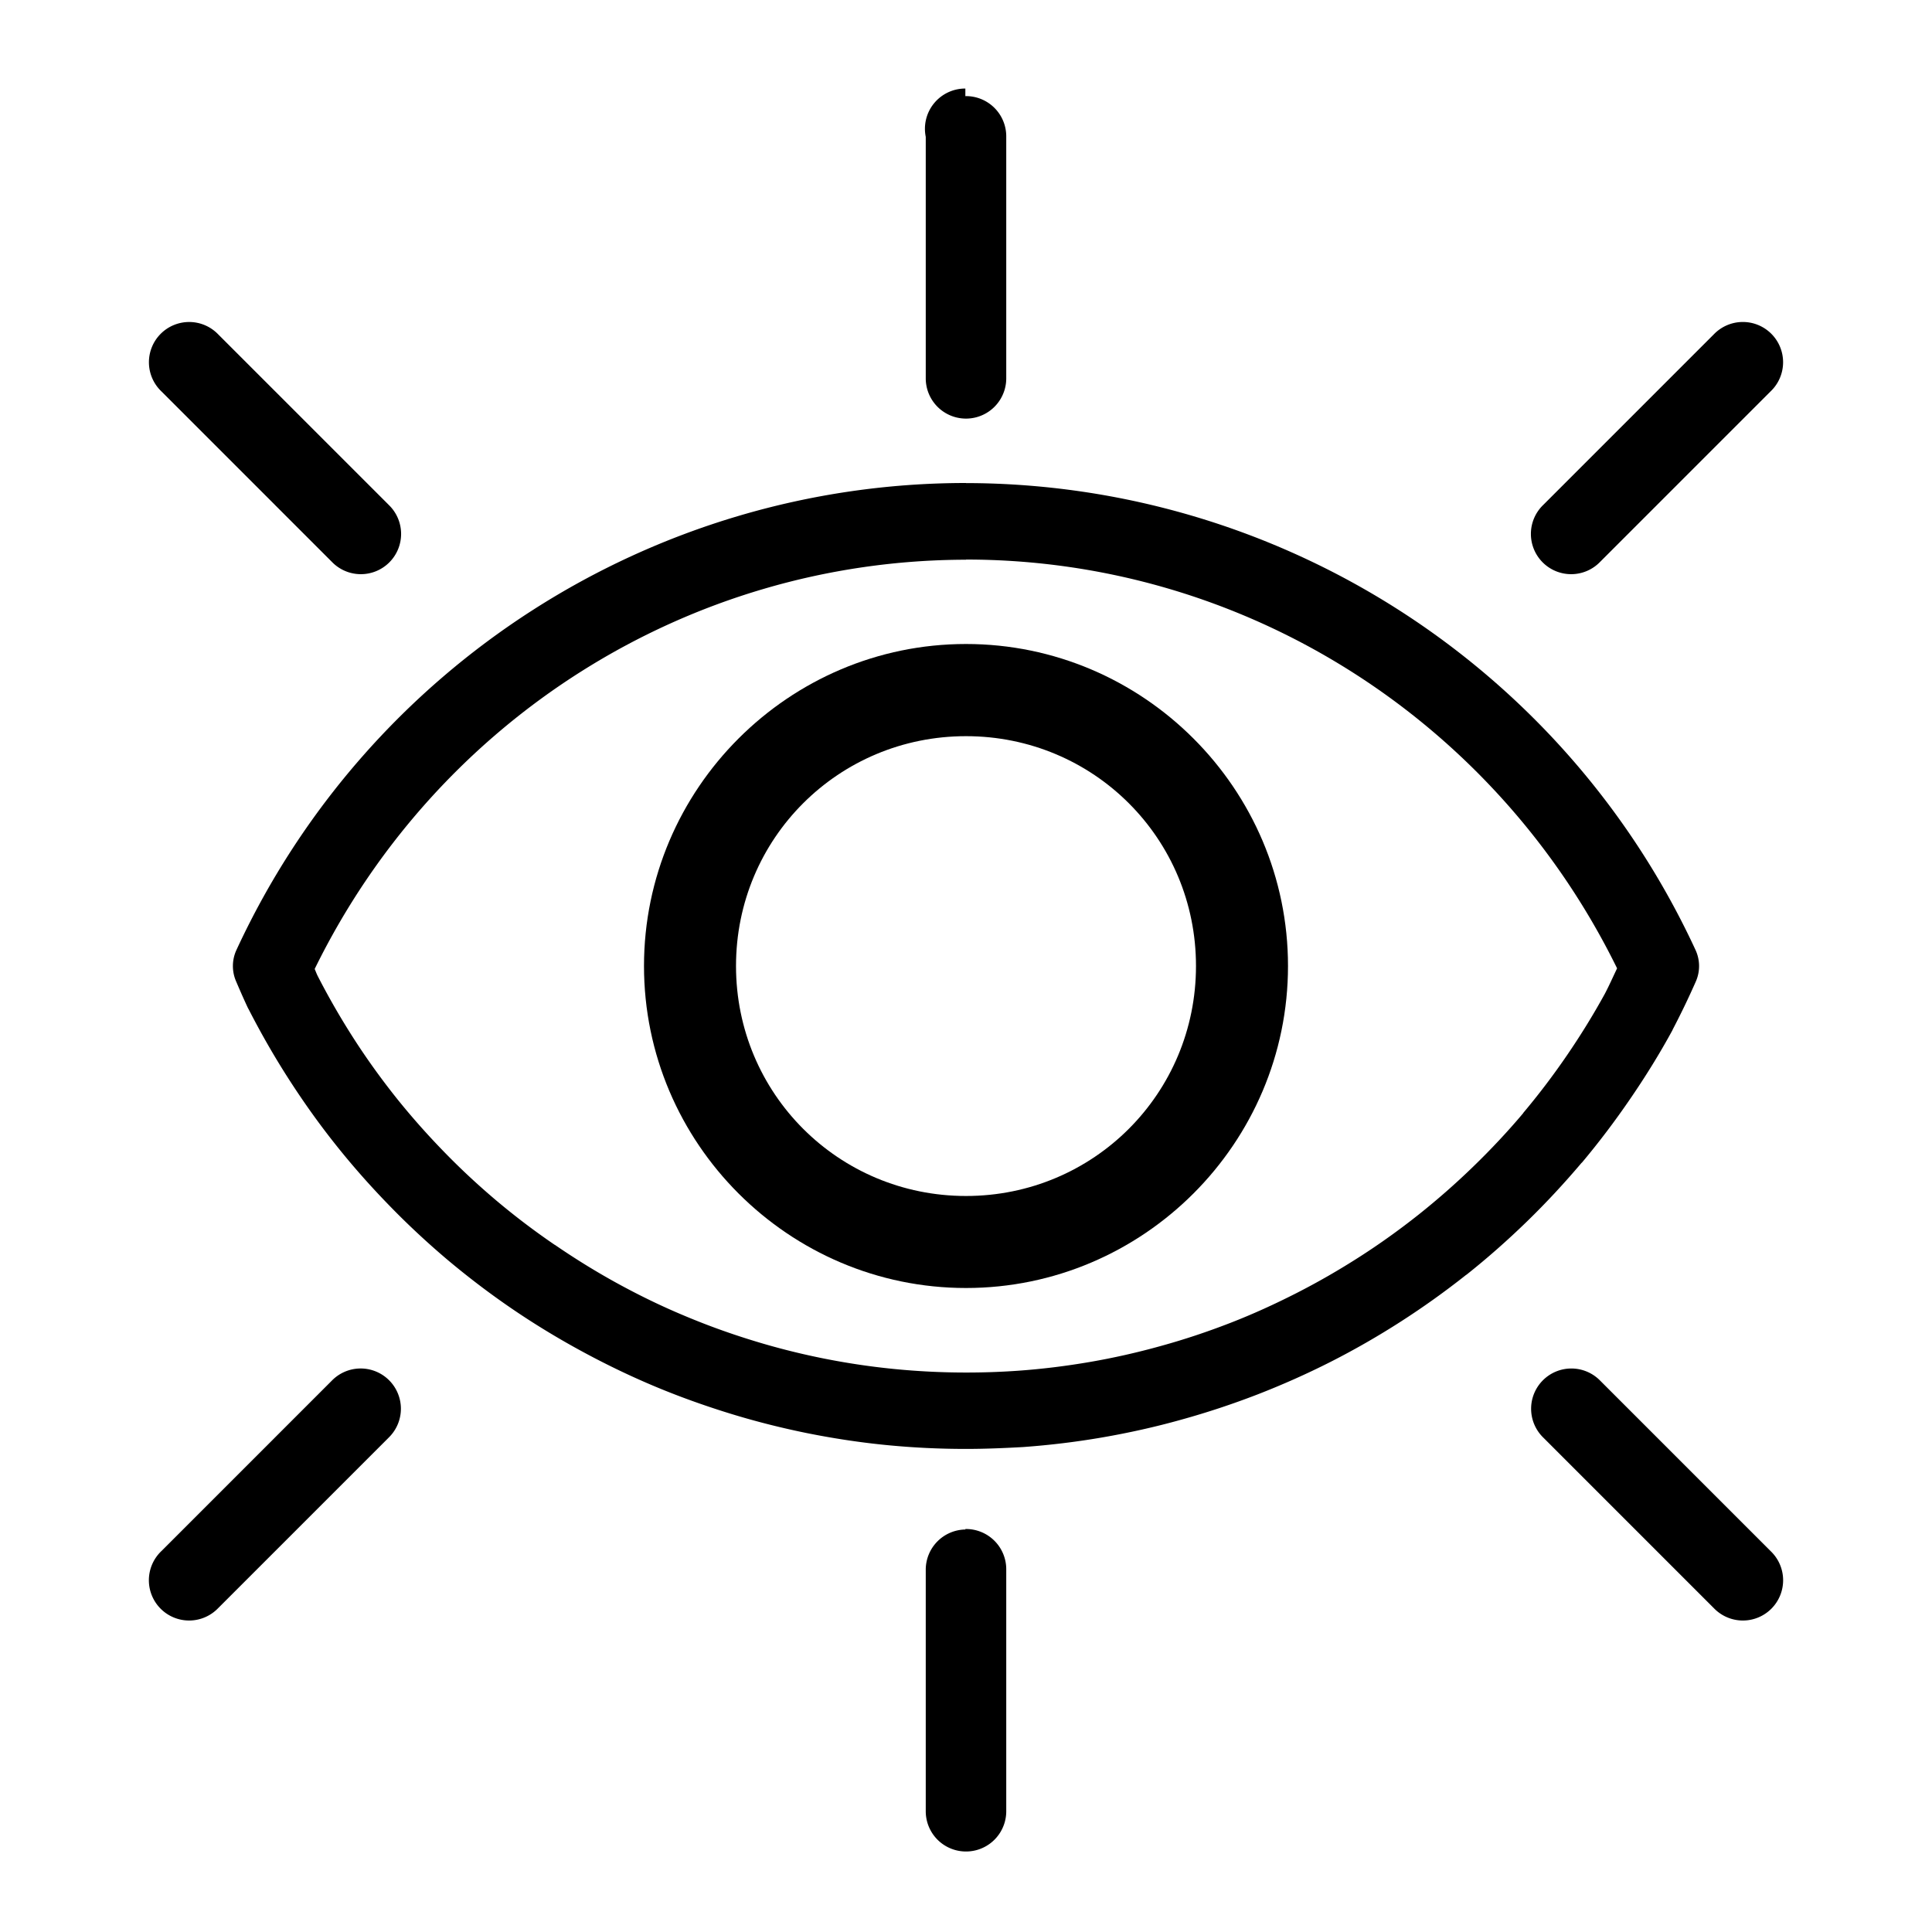 <svg id="svg2" xmlns:rdf="http://www.w3.org/1999/02/22-rdf-syntax-ns#" xmlns="http://www.w3.org/2000/svg" version="1.1" xmlns:cc="http://creativecommons.org/ns#" xmlns:dc="http://purl.org/dc/elements/1.1/" viewBox="0 0 24 24">
 <g id="layer1" fill-rule="evenodd" transform="translate(0 -1028.4)">
  <path id="path4195" style="color-rendering:auto;text-decoration-color:#000000;color:#000000;isolation:auto;mix-blend-mode:normal;shape-rendering:auto;solid-color:#000000;block-progression:tb;text-decoration-line:none;text-decoration-style:solid;image-rendering:auto;white-space:normal;text-indent:0;text-transform:none" d="m12 1036.4c-2.202 0-4 1.798-4 4-0 2.202 1.798 4 4 4s4-1.798 4-4c0-2.202-1.798-4-4-4zm0 1.145c1.585 0 2.857 1.271 2.857 2.855 0 1.585-1.273 2.857-2.857 2.857-1.585 0-2.857-1.273-2.857-2.857-0-1.585 1.273-2.855 2.857-2.855z"/>
  <path id="path4267-0" style="color-rendering:auto;text-decoration-color:#000000;color:#000000;isolation:auto;mix-blend-mode:normal;shape-rendering:auto;solid-color:#000000;block-progression:tb;text-decoration-line:none;text-decoration-style:solid;image-rendering:auto;white-space:normal;text-indent:0;text-transform:none" d="m12 1034.4c-3.891 0-7.428 2.268-9.062 5.799a0.476 0.476 0 0 0 -0.008 0.385c0.048 0.113 0.098 0.227 0.15 0.338a0.476 0.476 0 0 0 0.008 0.014c0.152 0.297 0.318 0.587 0.498 0.867 0.18 0.28 0.373 0.552 0.58 0.812 0.207 0.261 0.428 0.511 0.66 0.75 0.232 0.24 0.477 0.468 0.732 0.684 0.255 0.214 0.52 0.416 0.795 0.604 0.275 0.188 0.559 0.361 0.852 0.521 0.293 0.16 0.593 0.306 0.9 0.436 0.307 0.13 0.621 0.243 0.939 0.342 0.318 0.099 0.64 0.181 0.967 0.248 0.327 0.066 0.658 0.117 0.99 0.15 0.332 0.033 0.665 0.049 0.998 0.049 0.236 0 0.472-0.01 0.707-0.023 0.333-0.024 0.665-0.064 0.994-0.121 0.328-0.057 0.652-0.129 0.973-0.219 0.322-0.089 0.638-0.194 0.949-0.314 0.311-0.121 0.617-0.257 0.914-0.408 0.297-0.151 0.587-0.318 0.867-0.498 0.28-0.18 0.55-0.373 0.811-0.58a0.476 0.476 0 0 0 0.002 0c0.261-0.207 0.511-0.428 0.75-0.66 0.24-0.233 0.466-0.477 0.682-0.732a0.476 0.476 0 0 0 0.002 0c0.214-0.255 0.414-0.52 0.602-0.795 0.188-0.274 0.364-0.558 0.523-0.85a0.476 0.476 0 0 0 0.004 -0.01c0.102-0.195 0.198-0.394 0.287-0.596a0.476 0.476 0 0 0 -0.004 -0.393c-1.634-3.531-5.171-5.794-9.062-5.799zm0 0.951c3.453 0 6.572 1.989 8.088 5.078-0.05 0.105-0.098 0.213-0.152 0.316-0.144 0.262-0.3 0.515-0.469 0.762-0.17 0.249-0.353 0.49-0.547 0.721h0.002c-0.195 0.231-0.402 0.452-0.619 0.662-0.216 0.21-0.444 0.41-0.68 0.598-0.236 0.187-0.481 0.363-0.734 0.525-0.254 0.163-0.516 0.314-0.785 0.451-0.269 0.137-0.543 0.262-0.824 0.371-0.281 0.109-0.568 0.205-0.859 0.285-0.29 0.081-0.586 0.148-0.883 0.199-0.297 0.051-0.596 0.088-0.896 0.109-0.213 0.015-0.427 0.022-0.641 0.022-0.302 0-0.604-0.015-0.904-0.045-0.3-0.03-0.597-0.075-0.893-0.135-0.295-0.06-0.589-0.135-0.877-0.225-0.288-0.089-0.572-0.193-0.85-0.311-0.278-0.117-0.55-0.25-0.814-0.395-0.264-0.145-0.521-0.304-0.77-0.475a0.476 0.476 0 0 0 -0.002 0c-0.249-0.17-0.488-0.351-0.719-0.545-0.231-0.195-0.452-0.4-0.662-0.617-0.21-0.216-0.41-0.442-0.598-0.678-0.187-0.236-0.363-0.481-0.525-0.734-0.16-0.25-0.308-0.507-0.443-0.771-0.013-0.027-0.023-0.055-0.035-0.082 1.515-3.093 4.636-5.08 8.092-5.084z"/>
  <path id="path4357" style="color-rendering:auto;text-decoration-color:#000000;color:#000000;isolation:auto;mix-blend-mode:normal;shape-rendering:auto;solid-color:#000000;block-progression:tb;text-decoration-line:none;text-decoration-style:solid;image-rendering:auto;white-space:normal;text-indent:0;text-transform:none" d="m11.992 1047.4a0.5 0.5 0 0 0 -0.492 0.5v3a0.5 0.5 0 1 0 1 0v-3a0.5 0.5 0 0 0 -0.508 -0.506z"/>
  <path id="path4357-4" style="color-rendering:auto;text-decoration-color:#000000;color:#000000;isolation:auto;mix-blend-mode:normal;shape-rendering:auto;solid-color:#000000;block-progression:tb;text-decoration-line:none;text-decoration-style:solid;image-rendering:auto;white-space:normal;text-indent:0;text-transform:none" d="m19.52 1045.4a0.5 0.5 0 0 0 -0.35 0.857l2.121 2.121a0.5 0.5 0 1 0 0.707 -0.707l-2.121-2.121a0.5 0.5 0 0 0 -0.357 -0.15z"/>
  <path id="path4357-4-7" style="color-rendering:auto;text-decoration-color:#000000;color:#000000;isolation:auto;mix-blend-mode:normal;shape-rendering:auto;solid-color:#000000;block-progression:tb;text-decoration-line:none;text-decoration-style:solid;image-rendering:auto;white-space:normal;text-indent:0;text-transform:none" d="m4.467 1045.4a0.5 0.5 0 0 0 -0.344 0.15l-2.121 2.121a0.5 0.5 0 1 0 0.707 0.707l2.121-2.121a0.5 0.5 0 0 0 -0.363 -0.857z"/>
  <path id="path4357-9" style="color-rendering:auto;text-decoration-color:#000000;color:#000000;isolation:auto;mix-blend-mode:normal;shape-rendering:auto;solid-color:#000000;block-progression:tb;text-decoration-line:none;text-decoration-style:solid;image-rendering:auto;white-space:normal;text-indent:0;text-transform:none" d="m11.992 1029.5a0.5 0.5 0 0 0 -0.492 0.6v3a0.5 0.5 0 1 0 1 0v-3a0.5 0.5 0 0 0 -0.508 -0.506z"/>
  <path id="path4357-4-1" style="color-rendering:auto;text-decoration-color:#000000;color:#000000;isolation:auto;mix-blend-mode:normal;shape-rendering:auto;solid-color:#000000;block-progression:tb;text-decoration-line:none;text-decoration-style:solid;image-rendering:auto;white-space:normal;text-indent:0;text-transform:none" d="m21.635 1032.4a0.5 0.5 0 0 0 -0.344 0.152l-2.121 2.121a0.5 0.5 0 1 0 0.707 0.707l2.121-2.121a0.5 0.5 0 0 0 -0.363 -0.859z"/>
  <path id="path4357-4-7-0" style="color-rendering:auto;text-decoration-color:#000000;color:#000000;isolation:auto;mix-blend-mode:normal;shape-rendering:auto;solid-color:#000000;block-progression:tb;text-decoration-line:none;text-decoration-style:solid;image-rendering:auto;white-space:normal;text-indent:0;text-transform:none" d="m2.35 1032.4a0.5 0.5 0 0 0 -0.348 0.859l2.121 2.121a0.5 0.5 0 1 0 0.707 -0.707l-2.121-2.121a0.5 0.5 0 0 0 -0.359 -0.152z"/>
 </g>
</svg>
